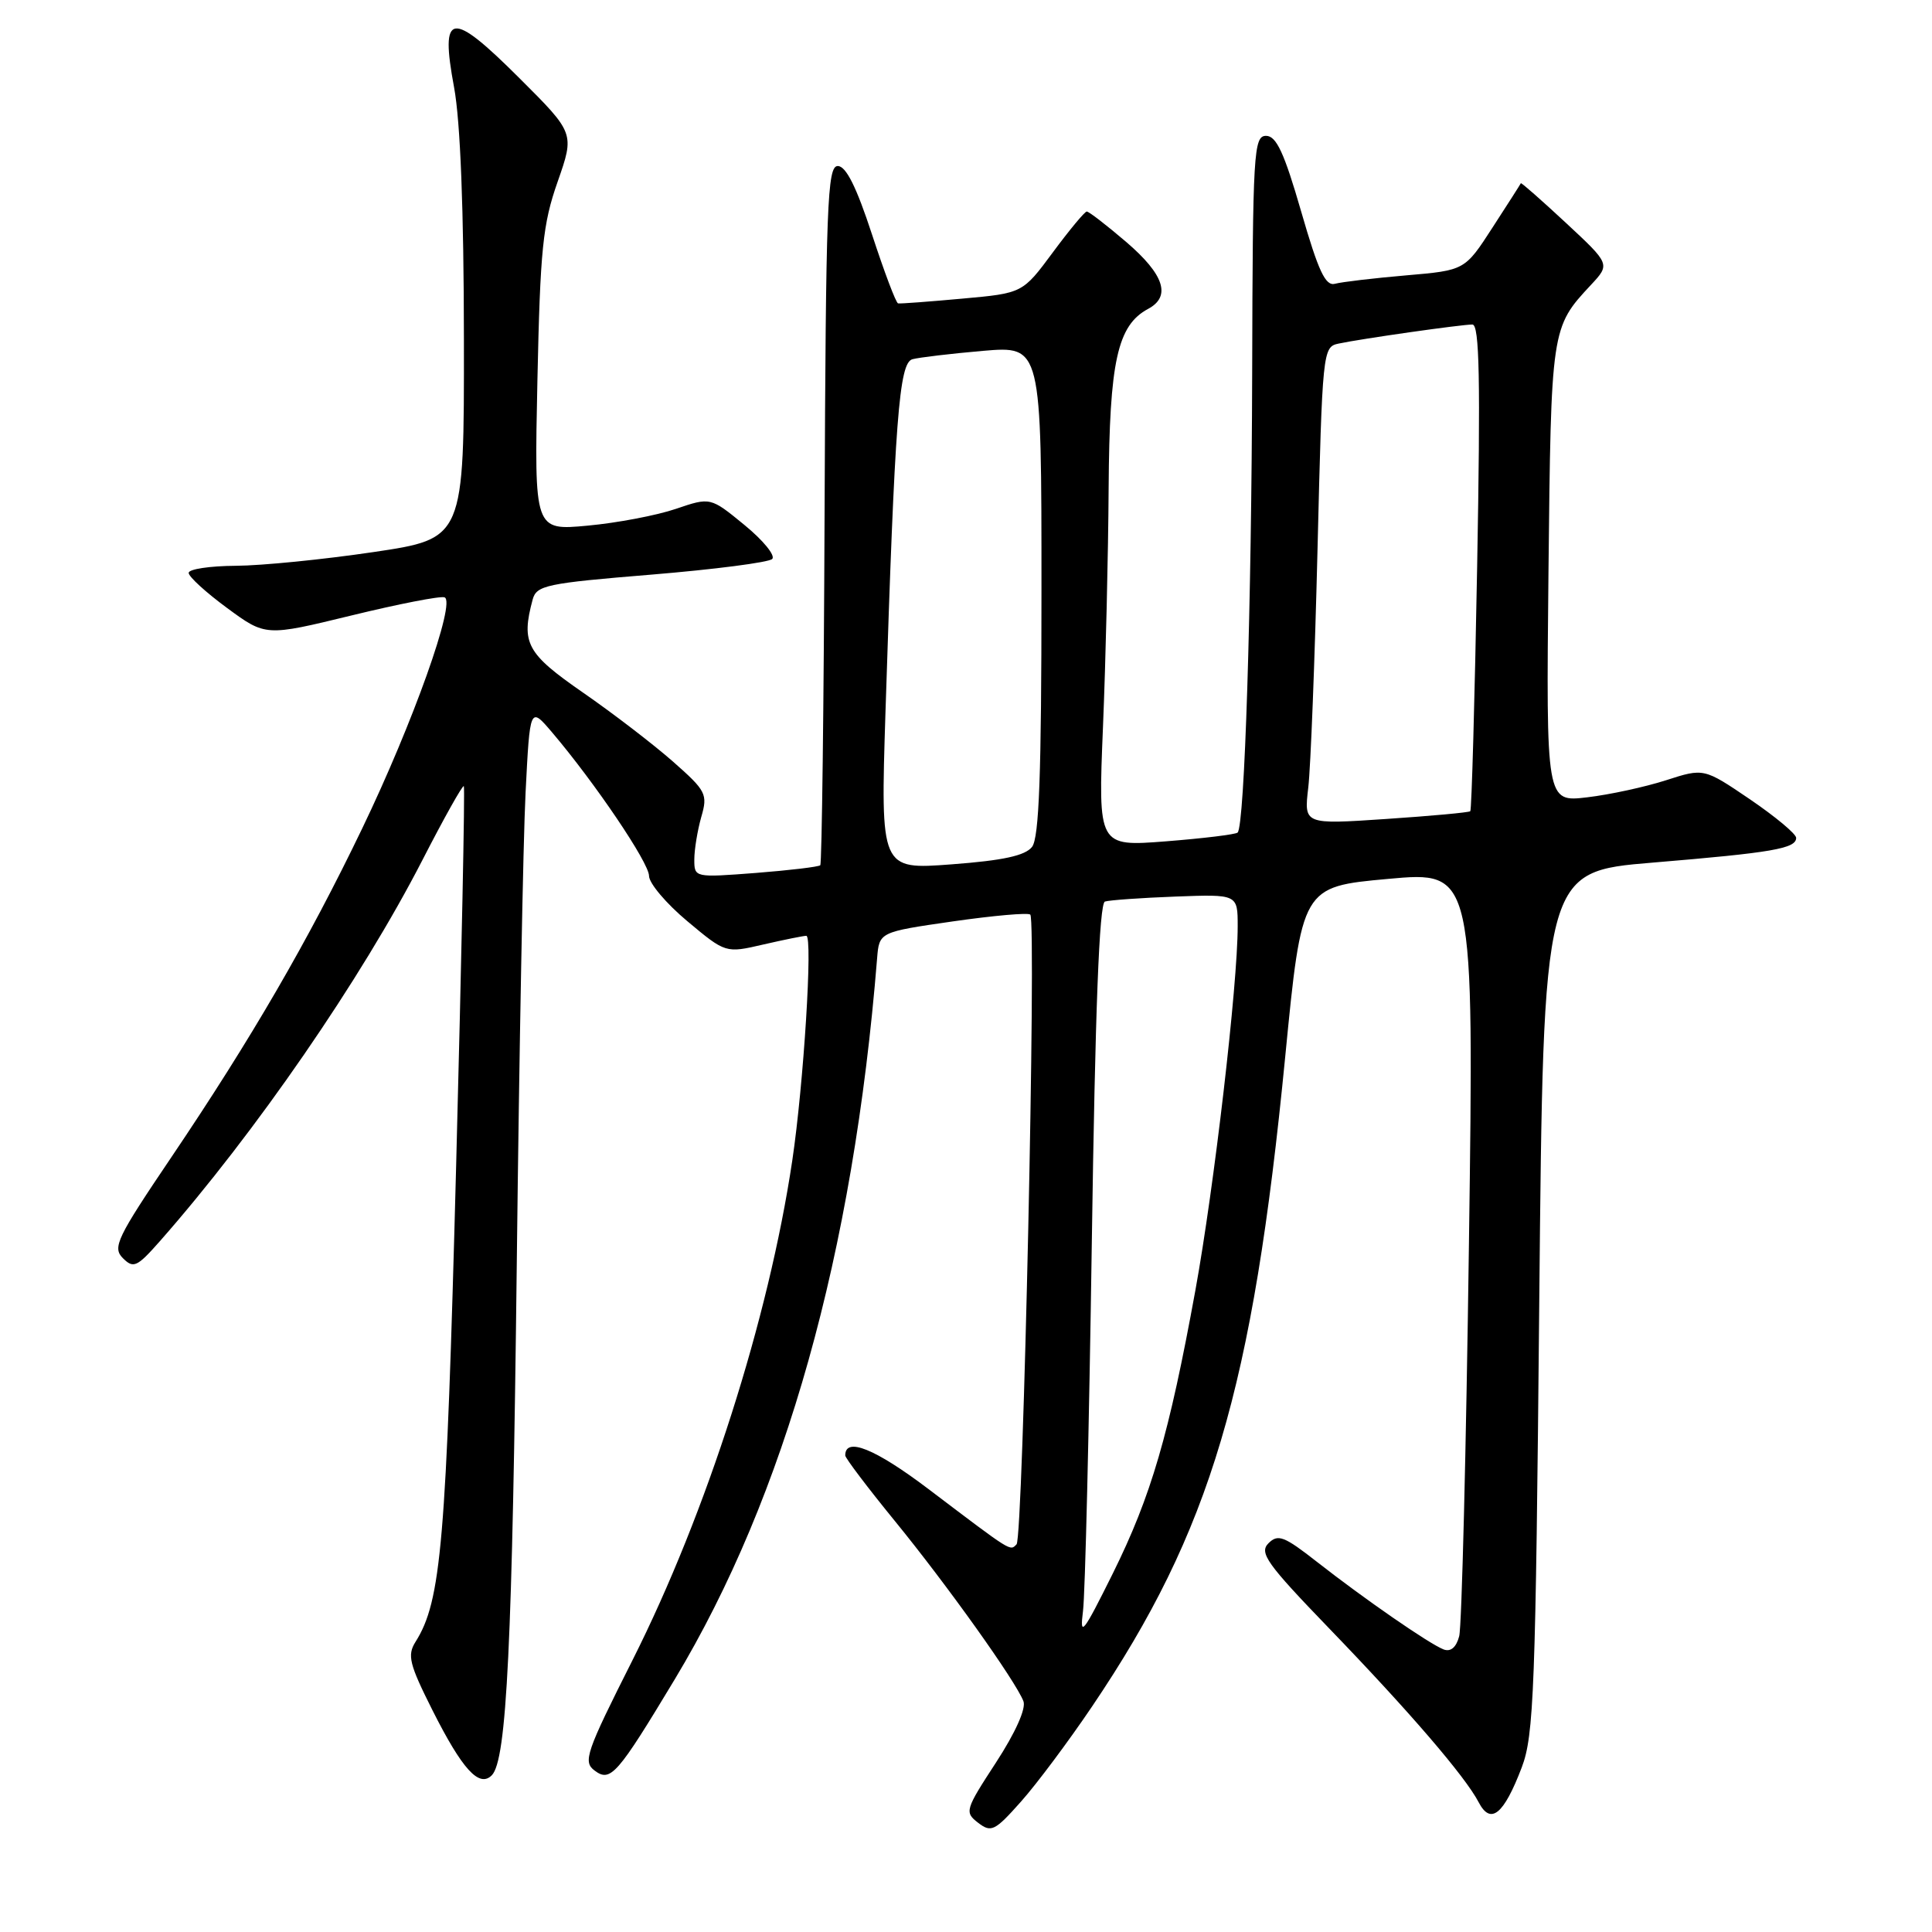 <?xml version="1.0" encoding="UTF-8" standalone="no"?>
<!DOCTYPE svg PUBLIC "-//W3C//DTD SVG 1.1//EN" "http://www.w3.org/Graphics/SVG/1.1/DTD/svg11.dtd" >
<svg xmlns="http://www.w3.org/2000/svg" xmlns:xlink="http://www.w3.org/1999/xlink" version="1.1" viewBox="0 0 256 256">
 <g >
 <path fill="currentColor"
d=" M 144.71 226.11 C 160.42 202.85 166.00 184.07 170.30 140.00 C 172.50 117.50 172.50 117.50 183.91 116.46 C 195.32 115.42 195.32 115.42 194.64 164.96 C 194.27 192.21 193.69 215.54 193.35 216.81 C 192.96 218.29 192.22 218.91 191.29 218.56 C 189.39 217.83 180.78 211.87 174.51 206.96 C 170.16 203.55 169.34 203.23 168.08 204.49 C 166.82 205.75 167.84 207.19 176.07 215.72 C 186.73 226.76 194.15 235.39 195.93 238.81 C 197.52 241.86 199.25 240.46 201.64 234.19 C 203.25 229.95 203.48 224.00 203.96 172.50 C 204.50 115.50 204.50 115.50 218.99 114.30 C 234.86 112.98 238.00 112.44 238.00 111.02 C 238.00 110.50 235.25 108.21 231.89 105.92 C 225.77 101.77 225.77 101.77 220.75 103.39 C 217.98 104.28 213.28 105.30 210.30 105.65 C 204.87 106.29 204.87 106.29 205.18 75.90 C 205.52 43.47 205.53 43.41 210.81 37.75 C 213.37 35.00 213.37 35.00 207.49 29.53 C 204.25 26.52 201.57 24.16 201.52 24.28 C 201.47 24.40 199.78 27.05 197.76 30.16 C 194.10 35.82 194.10 35.82 186.30 36.49 C 182.01 36.86 177.78 37.36 176.90 37.60 C 175.63 37.95 174.70 35.95 172.41 28.02 C 170.16 20.23 169.12 18.00 167.76 18.00 C 166.12 18.00 165.99 20.14 165.92 49.25 C 165.84 80.32 164.92 109.44 163.99 110.32 C 163.72 110.57 159.45 111.09 154.50 111.48 C 145.50 112.18 145.50 112.18 146.15 96.34 C 146.51 87.63 146.85 73.37 146.90 64.65 C 147.01 47.88 148.06 43.11 152.13 40.93 C 155.21 39.28 154.27 36.39 149.25 32.08 C 146.64 29.85 144.28 28.02 144.00 28.03 C 143.72 28.04 141.70 30.48 139.50 33.45 C 135.50 38.85 135.50 38.85 127.50 39.57 C 123.10 39.97 119.28 40.26 119.00 40.20 C 118.72 40.15 117.17 36.03 115.54 31.05 C 113.48 24.76 112.10 22.00 111.01 22.00 C 109.62 22.00 109.43 27.00 109.26 68.13 C 109.16 93.50 108.90 114.43 108.69 114.65 C 108.47 114.86 104.63 115.32 100.15 115.67 C 92.04 116.29 92.00 116.29 92.00 113.89 C 92.00 112.57 92.42 110.04 92.92 108.26 C 93.80 105.23 93.58 104.80 89.17 100.91 C 86.60 98.65 81.24 94.53 77.25 91.77 C 69.76 86.58 69.03 85.23 70.58 79.44 C 71.09 77.56 72.38 77.28 86.32 76.14 C 94.67 75.45 101.87 74.52 102.32 74.07 C 102.78 73.62 101.12 71.59 98.64 69.56 C 94.14 65.87 94.14 65.87 89.55 67.43 C 87.03 68.29 81.77 69.29 77.87 69.65 C 70.79 70.31 70.79 70.31 71.21 50.40 C 71.58 33.00 71.92 29.69 73.89 24.08 C 76.14 17.65 76.14 17.65 68.82 10.35 C 59.73 1.28 58.29 1.49 60.17 11.59 C 61.00 16.07 61.46 27.81 61.47 44.94 C 61.50 71.37 61.50 71.37 49.50 73.15 C 42.90 74.13 34.69 74.95 31.25 74.97 C 27.81 74.99 25.00 75.41 25.00 75.91 C 25.00 76.42 27.30 78.51 30.10 80.57 C 35.20 84.32 35.20 84.32 46.54 81.56 C 52.77 80.04 58.33 78.95 58.90 79.15 C 60.46 79.69 54.71 95.83 48.00 109.76 C 40.82 124.69 33.28 137.67 22.71 153.33 C 15.49 164.02 14.87 165.30 16.28 166.71 C 17.68 168.11 18.15 167.90 21.17 164.48 C 33.83 150.11 47.87 129.73 55.99 113.93 C 58.84 108.38 61.30 103.99 61.46 104.17 C 61.62 104.35 61.16 127.00 60.44 154.50 C 59.13 204.46 58.47 212.15 55.06 217.55 C 53.94 219.33 54.23 220.50 57.30 226.61 C 61.26 234.47 63.49 236.91 65.16 235.24 C 67.15 233.25 67.89 217.94 68.48 167.09 C 68.80 139.26 69.32 111.35 69.64 105.05 C 70.22 93.60 70.22 93.60 73.16 97.05 C 78.84 103.74 86.00 114.33 86.00 116.06 C 86.00 117.03 88.28 119.73 91.07 122.06 C 96.15 126.31 96.15 126.31 101.15 125.15 C 103.90 124.52 106.46 124.00 106.84 124.00 C 107.72 124.00 106.49 143.65 104.98 153.78 C 101.85 174.78 93.63 200.47 83.84 219.92 C 77.64 232.22 77.22 233.44 78.79 234.61 C 80.90 236.19 81.78 235.19 89.42 222.50 C 104.05 198.17 113.07 166.05 116.22 127.00 C 116.50 123.50 116.50 123.50 126.26 122.09 C 131.63 121.32 136.25 120.91 136.52 121.19 C 137.35 122.02 135.57 203.77 134.70 204.63 C 133.81 205.53 134.21 205.78 123.03 197.31 C 115.95 191.95 111.99 190.35 112.00 192.86 C 112.01 193.21 114.95 197.10 118.54 201.50 C 125.50 210.02 134.59 222.77 135.61 225.42 C 135.98 226.39 134.56 229.57 131.97 233.55 C 127.88 239.82 127.79 240.13 129.61 241.53 C 131.34 242.86 131.82 242.62 135.27 238.74 C 137.35 236.41 141.59 230.73 144.71 226.11 Z  M 143.50 213.50 C 143.79 211.30 144.31 189.32 144.67 164.66 C 145.12 133.78 145.66 119.70 146.41 119.46 C 147.01 119.27 151.21 118.97 155.75 118.80 C 164.00 118.49 164.00 118.49 164.00 122.73 C 164.00 130.51 160.88 157.32 158.39 171.00 C 154.90 190.14 152.54 198.22 147.45 208.50 C 143.51 216.43 143.05 217.03 143.50 213.50 Z  M 117.33 94.37 C 118.57 55.42 119.13 48.09 120.90 47.60 C 121.78 47.36 125.99 46.86 130.25 46.49 C 138.00 45.83 138.00 45.83 138.00 78.22 C 138.00 102.62 137.69 111.01 136.75 112.22 C 135.84 113.38 132.91 114.02 126.09 114.53 C 116.67 115.24 116.67 115.24 117.33 94.37 Z  M 173.35 104.38 C 173.67 101.69 174.22 87.46 174.58 72.74 C 175.22 46.47 175.27 45.97 177.36 45.53 C 180.35 44.89 193.63 43.00 195.10 43.00 C 196.04 43.00 196.18 50.27 195.73 75.09 C 195.41 92.74 195.00 107.32 194.82 107.49 C 194.65 107.66 189.61 108.12 183.64 108.52 C 172.78 109.25 172.78 109.25 173.35 104.38 Z "/>
</g>
</svg>